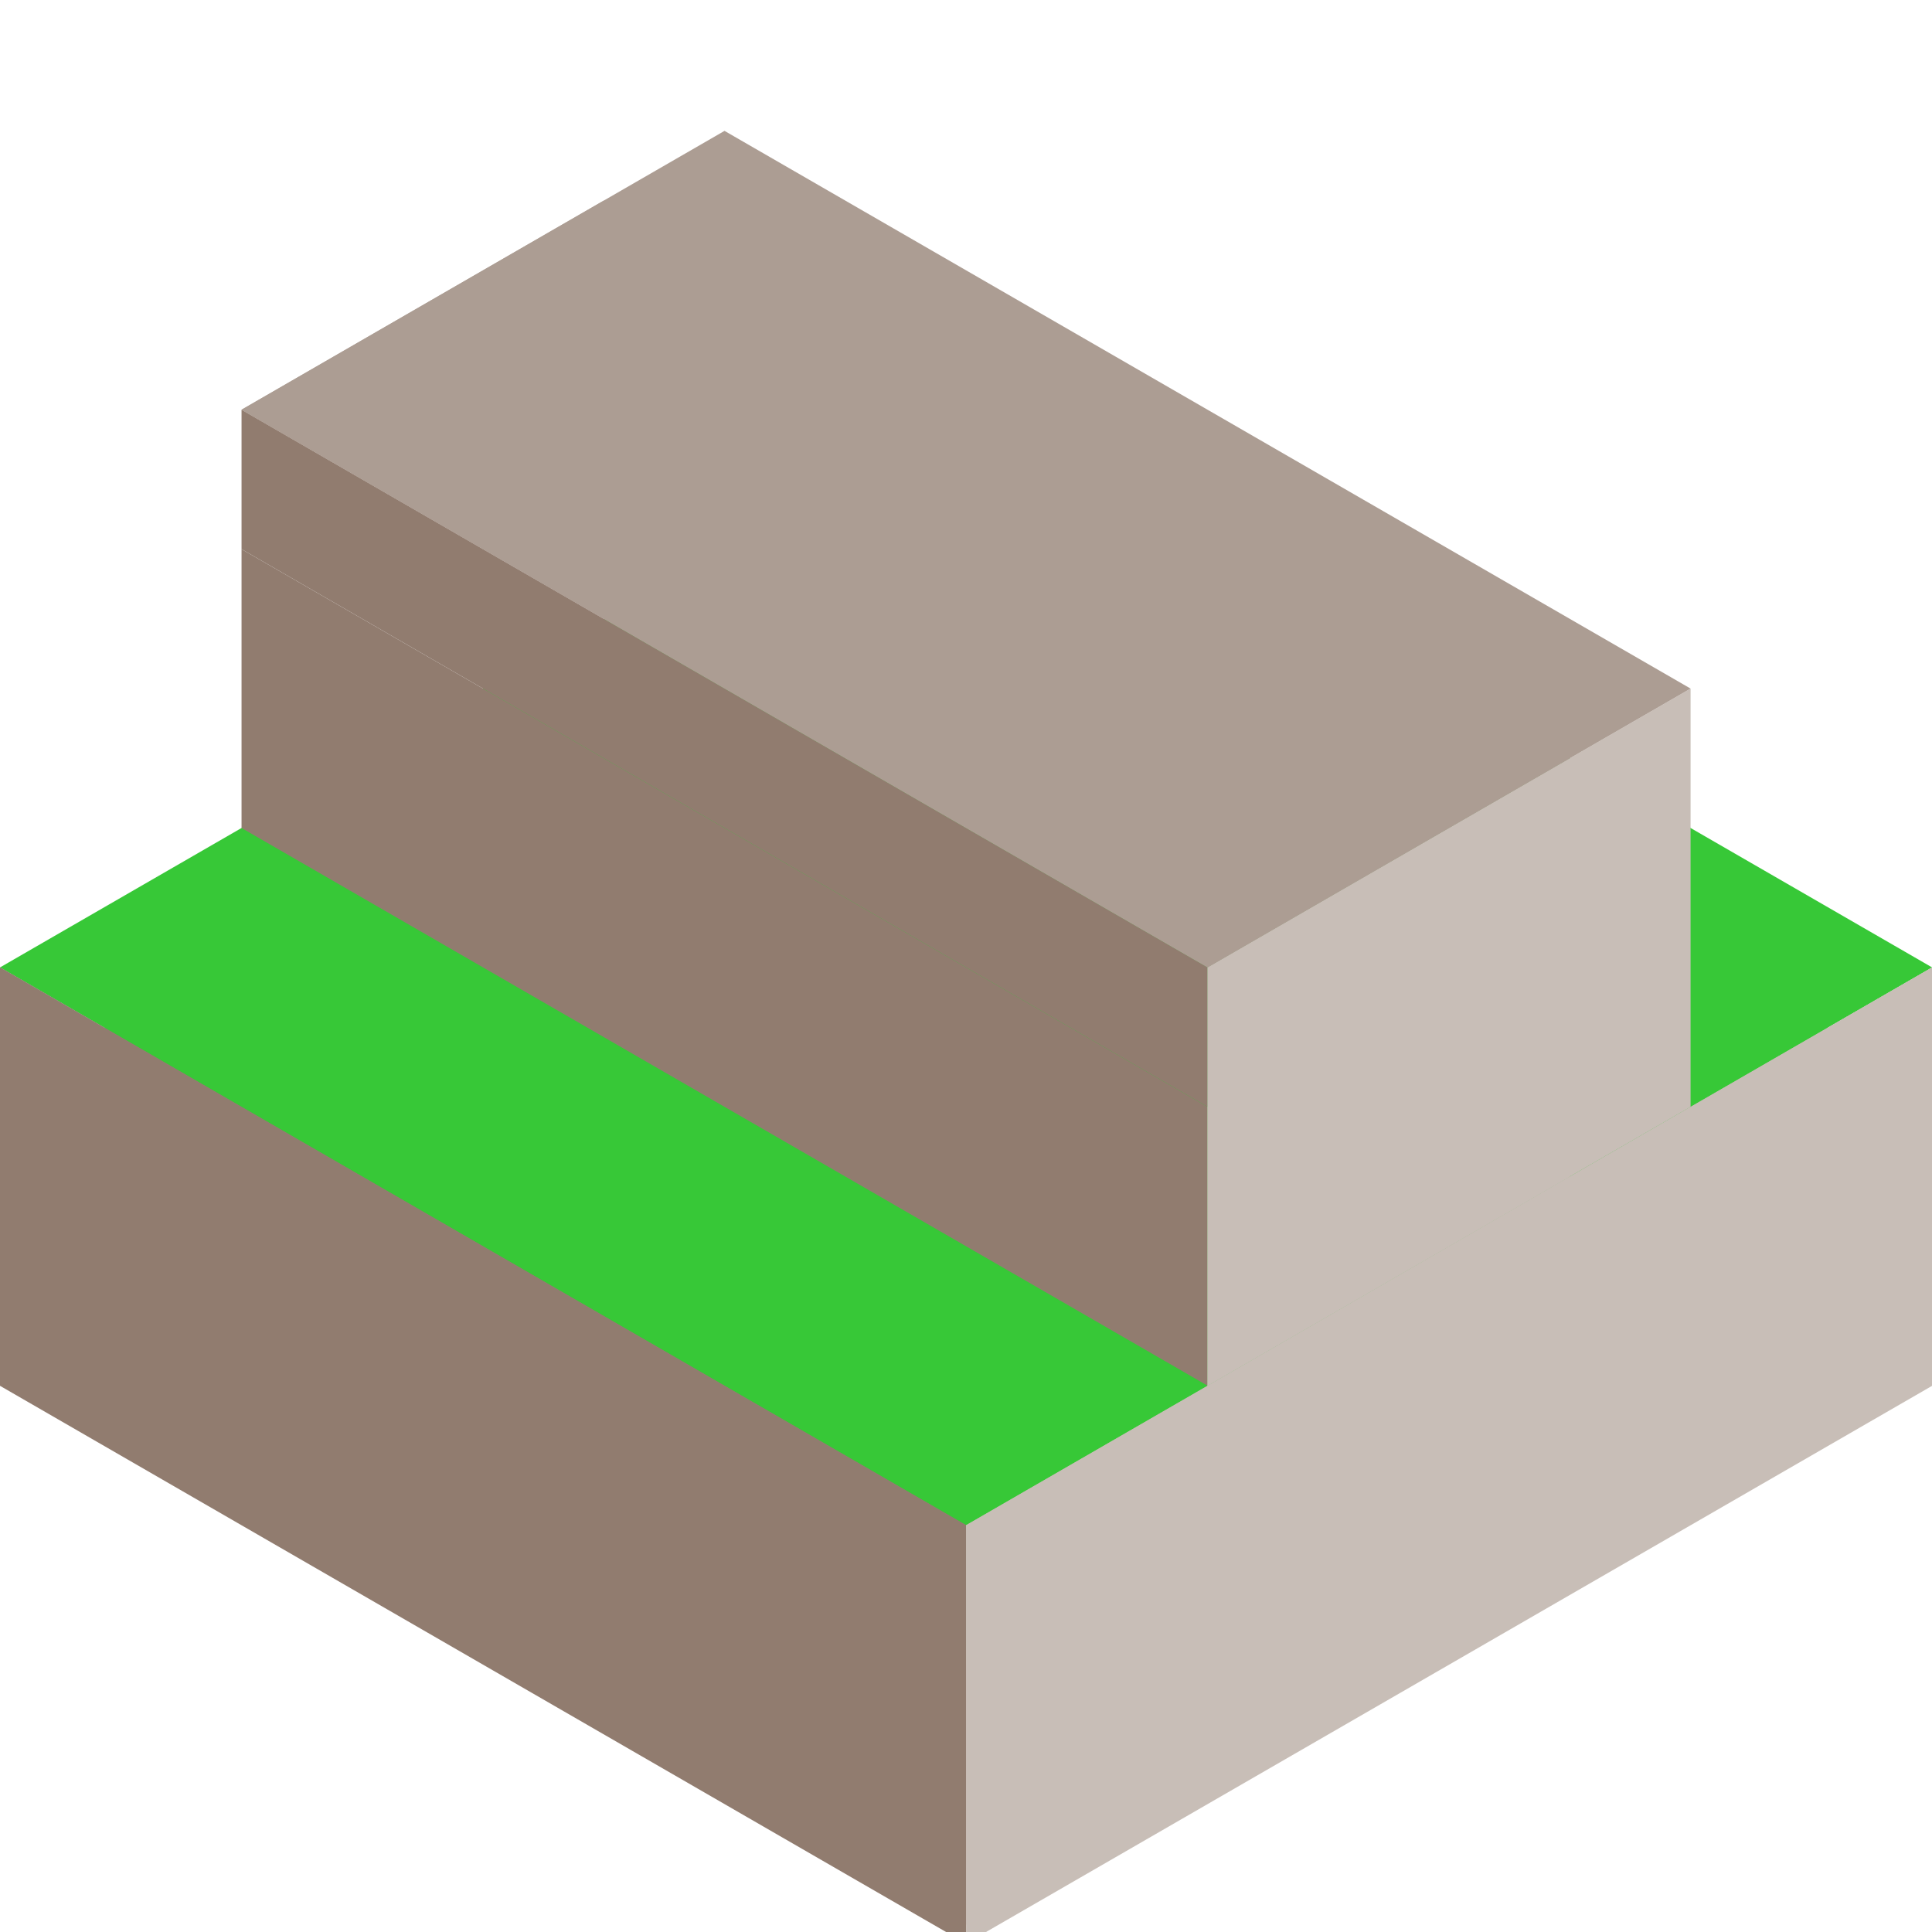 <?xml version="1.0" encoding="UTF-8" standalone="no"?>
<!-- Created with Inkscape (http://www.inkscape.org/) -->

<svg
   xmlns:dc="http://purl.org/dc/elements/1.1/"
   xmlns:cc="http://creativecommons.org/ns#"
   xmlns:rdf="http://www.w3.org/1999/02/22-rdf-syntax-ns#"
   xmlns:svg="http://www.w3.org/2000/svg"
   xmlns="http://www.w3.org/2000/svg"
   xmlns:sodipodi="http://sodipodi.sourceforge.net/DTD/sodipodi-0.dtd"
   xmlns:inkscape="http://www.inkscape.org/namespaces/inkscape"
   width="64"
   height="64"
   viewBox="0 0 16.933 16.933"
   version="1.1"
   id="svg8"
   inkscape:export-filename="C:\Users\Jacob\Documents\The Keep\dist\images\tiles\abra.png"
   inkscape:export-xdpi="96"
   inkscape:export-ydpi="96"
   inkscape:version="0.92.4 (5da689c313, 2019-01-14)"
   sodipodi:docname="wall.svg">
  <defs
     id="defs2" />
  <sodipodi:namedview
     id="base"
     pagecolor="#ffffff"
     bordercolor="#666666"
     borderopacity="1.0"
     inkscape:pageopacity="0.0"
     inkscape:pageshadow="2"
     inkscape:zoom="11.313708"
     inkscape:cx="32.644556"
     inkscape:cy="28.903284"
     inkscape:document-units="px"
     inkscape:current-layer="svg8"
     showgrid="true"
     inkscape:showpageshadow="false"
     units="px"
     inkscape:window-width="1920"
     inkscape:window-height="1017"
     inkscape:window-x="1912"
     inkscape:window-y="-8"
     inkscape:window-maximized="1">
    <inkscape:grid
       type="axonomgrid"
       id="grid4537"
       units="px"
       empspacing="8"
       spacingy="1.222"
       originx="0"
       originy="-1.323" />
  </sodipodi:namedview>
  <g
     inkscape:label="Layer 1"
     inkscape:groupmode="layer"
     id="layer1"
     transform="translate(0,-280.067)" />
  <path
     style="fill:#37c837;stroke:#000000;stroke-width:0;stroke-linecap:butt;stroke-linejoin:miter;stroke-opacity:1;stroke-miterlimit:4;stroke-dasharray:none;fill-opacity:1"
     d="M 0,9.538 8.467,4.649 16.934,9.538 8.467,14.426 Z"
     id="path6005"
     inkscape:connector-curvature="0" />
  <path
     style="fill:#c8b7b7;stroke:#000000;stroke-width:0;stroke-linecap:butt;stroke-linejoin:miter;stroke-opacity:1;stroke-miterlimit:4;stroke-dasharray:none"
     d="M 16.934,9.538 V 11.982 L 8.467,16.87 V 14.426 Z"
     id="path6015"
     inkscape:connector-curvature="0" />
  <path
     style="fill:none;stroke:#000000;stroke-width:0;stroke-linecap:butt;stroke-linejoin:miter;stroke-opacity:1;stroke-miterlimit:4;stroke-dasharray:none"
     d="m 0,9.538 8.467,4.888 v 2.444 L 0,11.982 Z"
     id="path6019"
     inkscape:connector-curvature="0" />
  <path
     style="fill:#917c6f;stroke:#000000;stroke-width:0;stroke-linecap:butt;stroke-linejoin:miter;stroke-opacity:1;stroke-miterlimit:4;stroke-dasharray:none"
     d="M 8.467,16.87 0,11.982 V 9.538 l 8.467,4.888 z"
     id="path6021"
     inkscape:connector-curvature="0" />
  <path
     style="fill:#37c837;stroke:#000000;stroke-width:0;stroke-linecap:butt;stroke-linejoin:miter;stroke-opacity:1;stroke-miterlimit:4;stroke-dasharray:none"
     d="M 0,8.479 8.467,3.591 16.934,8.479 8.467,13.368 Z"
     id="path6025"
     inkscape:connector-curvature="0" />
  <path
     style="fill:#917c6f;stroke:#000000;stroke-width:0;stroke-linecap:butt;stroke-linejoin:miter;stroke-opacity:1;stroke-miterlimit:4;stroke-dasharray:none"
     d="m 0,8.479 8.467,4.888 v 1.222 L 0,9.701 Z"
     id="path6027"
     inkscape:connector-curvature="0" />
  <path
     style="fill:#c8beb7;stroke:#000000;stroke-width:0;stroke-linecap:butt;stroke-linejoin:miter;stroke-opacity:1;stroke-miterlimit:4;stroke-dasharray:none"
     d="M 16.934,8.479 V 9.701 L 8.467,14.59 v -1.222 L 16.934,8.479 v 1.222 0 0"
     id="path6029"
     inkscape:connector-curvature="0"
     inkscape:export-xdpi="96"
     inkscape:export-ydpi="96" />
  <path
     style="fill:#917c6f;stroke:#000000;stroke-width:0;stroke-linecap:butt;stroke-linejoin:miter;stroke-opacity:1;stroke-miterlimit:4;stroke-dasharray:none"
     d="M 0,8.479 V 12.146 L 8.467,17.034 V 13.368 Z"
     id="path6031"
     inkscape:connector-curvature="0" />
  <path
     style="fill:#c8beb7;stroke:#000000;stroke-width:0;stroke-linecap:butt;stroke-linejoin:miter;stroke-opacity:1;stroke-miterlimit:4;stroke-dasharray:none"
     d="M 16.934,8.479 8.467,13.368 v 3.666 l 8.467,-4.888 z"
     id="path6035"
     inkscape:connector-curvature="0" />
  <path
     style="fill:#917c6f;stroke:#000000;stroke-width:0;stroke-linecap:butt;stroke-linejoin:miter;stroke-opacity:1;stroke-miterlimit:4;stroke-dasharray:none"
     d="M 2.117,7.257 V 4.813 l 8.467,4.888 v 2.444 z"
     id="path6048"
     inkscape:connector-curvature="0" />
  <path
     style="fill:#c8beb7;stroke:#000000;stroke-width:0;stroke-linecap:butt;stroke-linejoin:miter;stroke-opacity:1;stroke-miterlimit:4;stroke-dasharray:none"
     d="M 13.759,10.313 V 6.646 l -3.175,1.833 v 3.666 z"
     id="path6050"
     inkscape:connector-curvature="0" />
  <path
     style="fill:#ac9d93;stroke:#000000;stroke-width:0;stroke-linecap:butt;stroke-linejoin:miter;stroke-opacity:1;stroke-miterlimit:4;stroke-dasharray:none"
     d="M 13.759,6.646 5.292,1.758 2.117,3.591 10.584,8.479 Z"
     id="path6054"
     inkscape:connector-curvature="0" />
  <path
     style="fill:#917c6f;stroke:#000000;stroke-width:0;stroke-linecap:butt;stroke-linejoin:miter;stroke-opacity:1;stroke-miterlimit:4;stroke-dasharray:none"
     d="M 10.584,9.701 V 8.479 L 2.117,3.591 v 1.222 z"
     id="path6058"
     inkscape:connector-curvature="0" />
  <path
     style="fill:#c8beb7;stroke:#000000;stroke-width:0;stroke-linecap:butt;stroke-linejoin:miter;stroke-opacity:1;stroke-miterlimit:4;stroke-dasharray:none"
     d="M 14.817,9.701 V 6.035 l -4.234,2.444 v 3.666 z"
     id="path6060"
     inkscape:connector-curvature="0" />
  <path
     style="fill:#ac9d93;stroke:#000000;stroke-width:0;stroke-linecap:butt;stroke-linejoin:miter;stroke-opacity:1;stroke-miterlimit:4;stroke-dasharray:none"
     d="M 14.817,6.035 6.35,1.147 2.117,3.591 10.584,8.479 Z"
     id="path6064"
     inkscape:connector-curvature="0" />
</svg>
